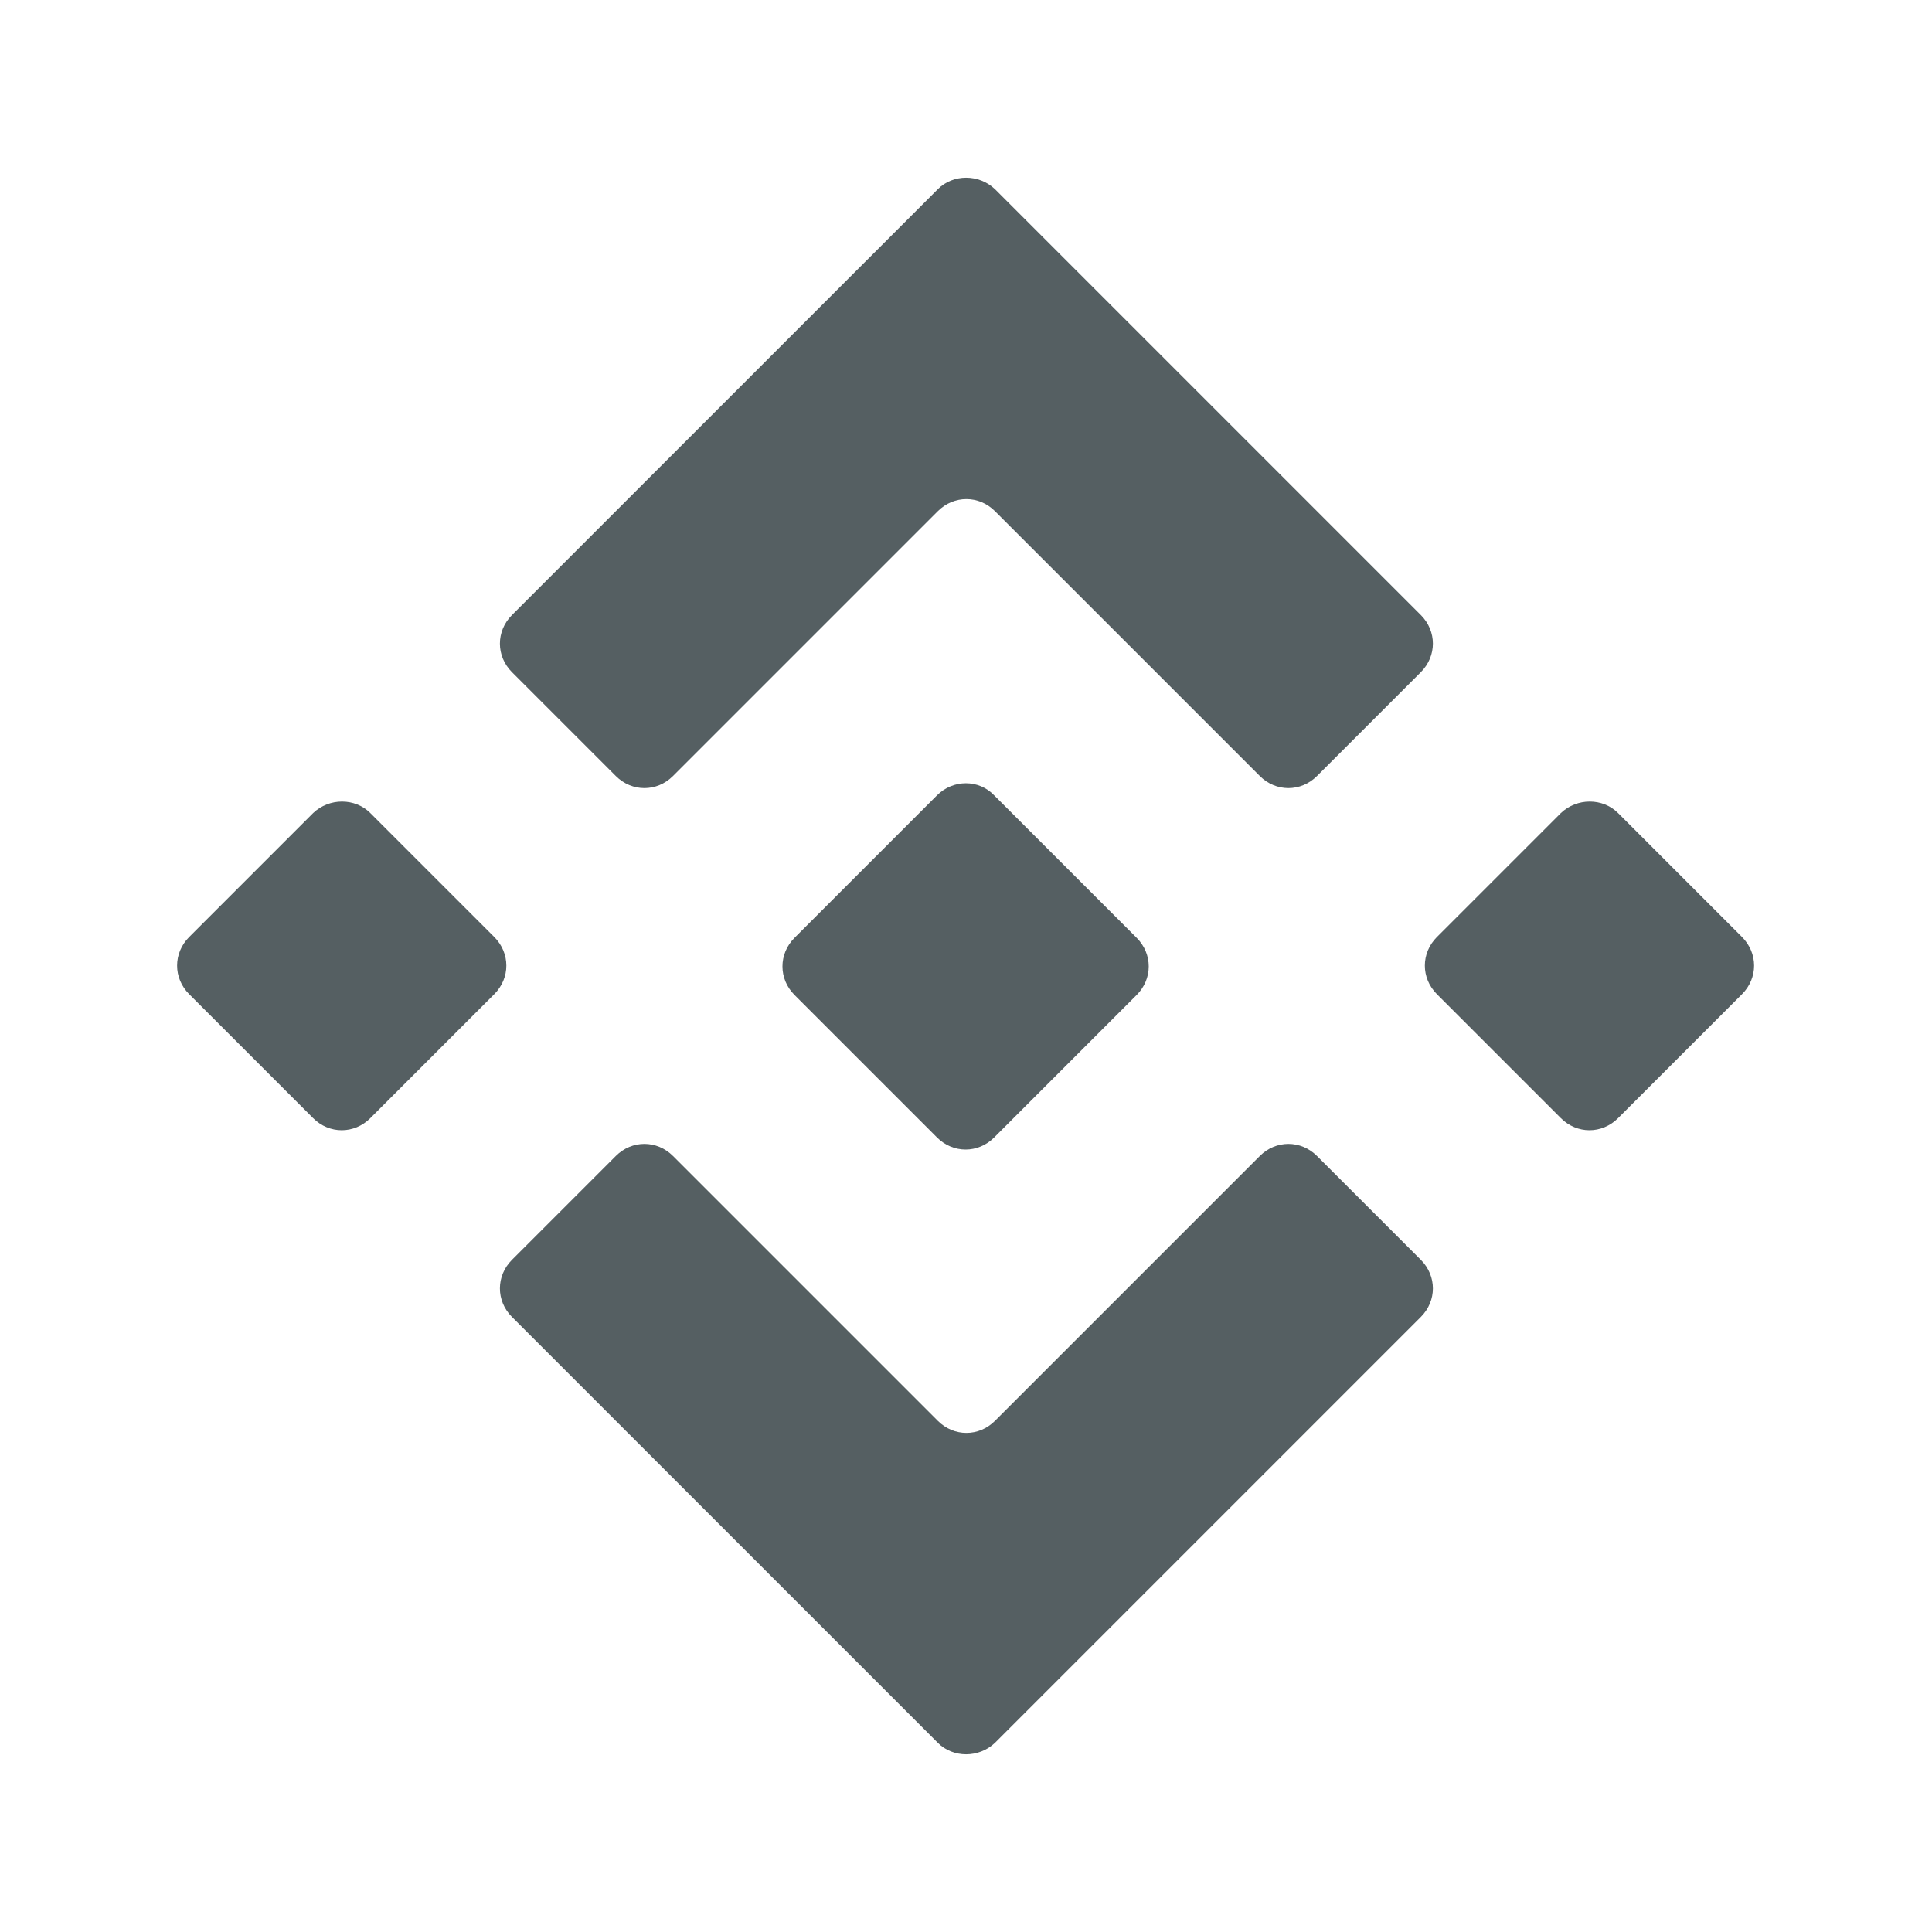 <svg width="24" height="24" viewBox="0 0 24 24" fill="none" xmlns="http://www.w3.org/2000/svg">
<path d="M11.65 2.35L6.36 7.64C6.16 7.84 6.16 8.15 6.36 8.35L7.65 9.64C7.85 9.84 8.16 9.84 8.36 9.64L11.65 6.35C11.85 6.15 12.16 6.15 12.36 6.35L15.65 9.64C15.85 9.84 16.16 9.84 16.36 9.64L17.65 8.35C17.85 8.15 17.85 7.84 17.65 7.64L12.36 2.35C12.16 2.16 11.84 2.16 11.65 2.35Z" fill="#555F62"/>
<path d="M11.65 21.65L6.36 16.36C6.16 16.16 6.16 15.85 6.36 15.65L7.65 14.36C7.85 14.16 8.16 14.16 8.36 14.36L11.65 17.65C11.85 17.85 12.16 17.85 12.36 17.65L15.65 14.36C15.85 14.16 16.16 14.16 16.36 14.36L17.65 15.65C17.85 15.85 17.85 16.16 17.65 16.36L12.36 21.65C12.16 21.84 11.84 21.84 11.65 21.65Z" fill="#555F62"/>
<path d="M20.1 10.1L21.64 11.64C21.84 11.84 21.84 12.15 21.64 12.35L20.1 13.89C19.9 14.09 19.59 14.09 19.39 13.89L17.85 12.35C17.65 12.15 17.65 11.84 17.85 11.64L19.39 10.1C19.59 9.91 19.91 9.91 20.1 10.1Z" fill="#555F62"/>
<path d="M4.6 10.1L6.14 11.64C6.34 11.84 6.34 12.15 6.14 12.35L4.6 13.89C4.4 14.09 4.09 14.09 3.89 13.89L2.35 12.35C2.15 12.15 2.15 11.84 2.35 11.64L3.89 10.1C4.09 9.91 4.41 9.91 4.6 10.1Z" fill="#555F62"/>
<path d="M12.35 9.88L14.12 11.65C14.32 11.85 14.32 12.16 14.12 12.36L12.35 14.13C12.15 14.33 11.84 14.33 11.64 14.13L9.87 12.36C9.67 12.16 9.67 11.85 9.87 11.65L11.64 9.88C11.84 9.68 12.16 9.68 12.35 9.88Z" fill="#555F62"/>
</svg>

